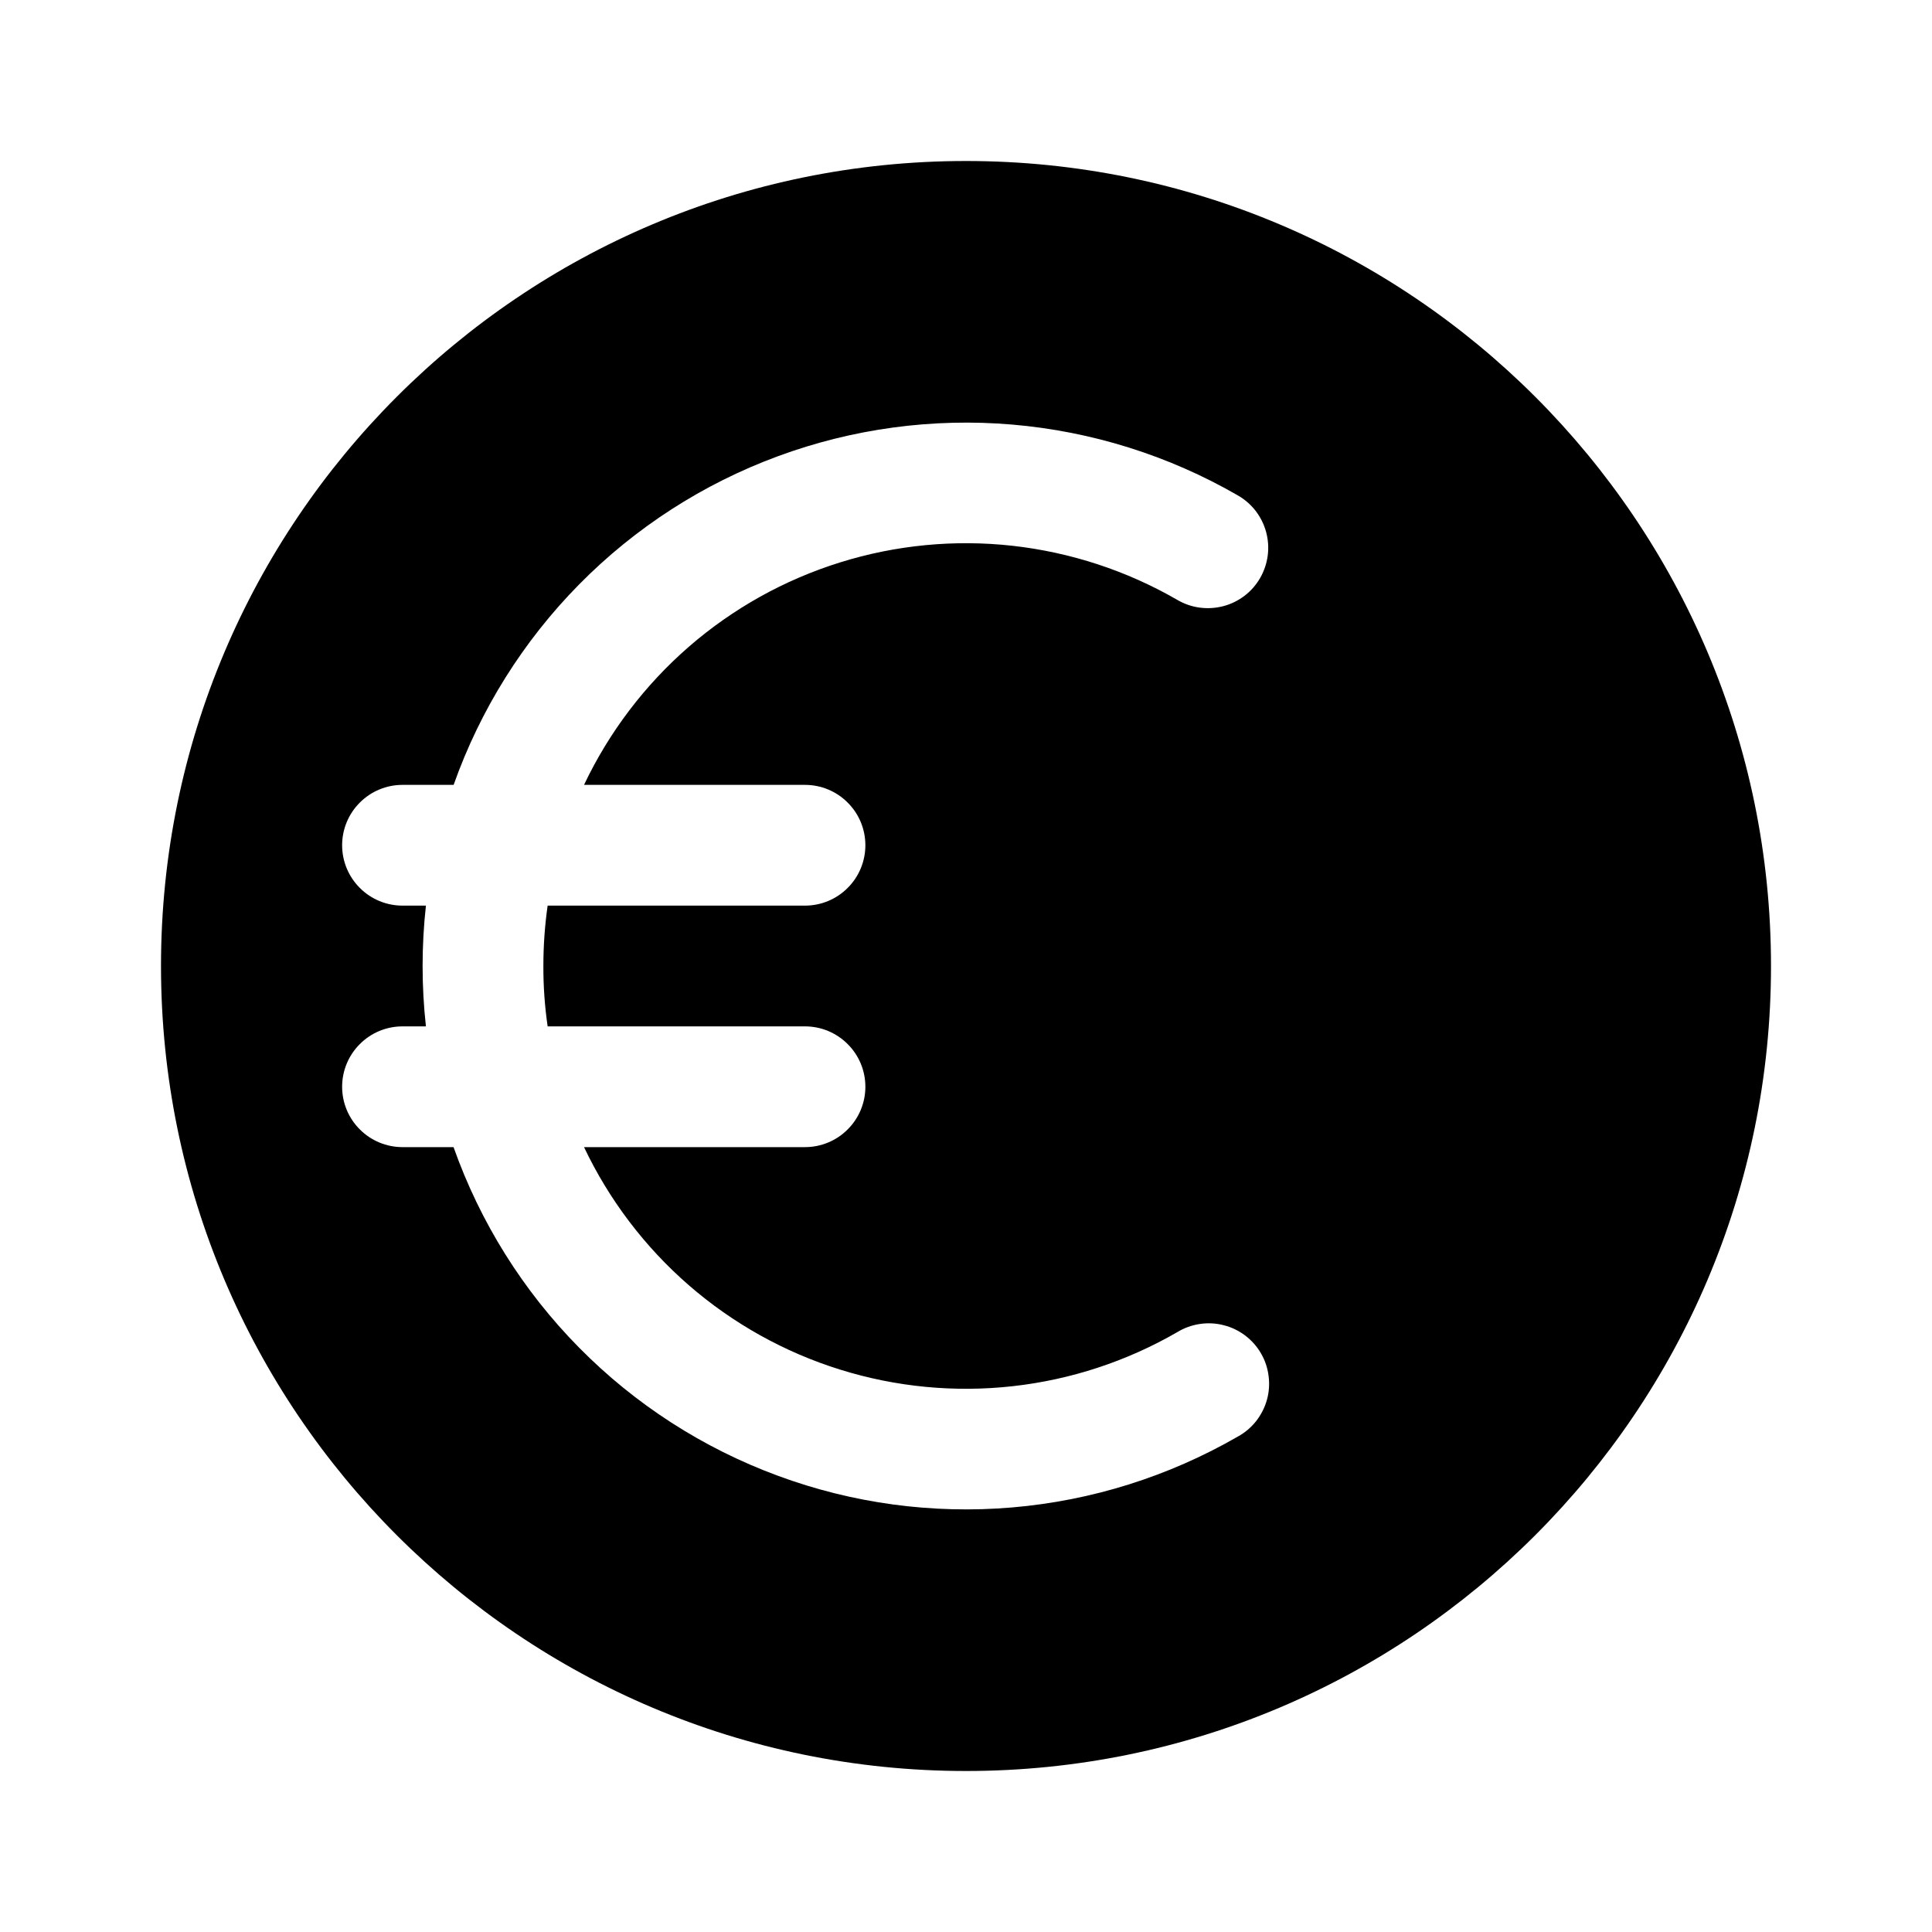 <svg width="24" height="24" viewBox="0 0 24 24" fill="none" xmlns="http://www.w3.org/2000/svg">
<g clip-path="url(#clip0_221_19418)">
<path fill-rule="evenodd" clip-rule="evenodd" d="M12 22C17.523 22 22 17.523 22 12C22 6.477 17.523 2 12 2C6.477 2 2 6.477 2 12C2 17.523 6.477 22 12 22ZM6.75 12C6.75 11.745 6.768 11.495 6.803 11.25H10C10.199 11.25 10.39 11.171 10.53 11.03C10.671 10.89 10.75 10.699 10.75 10.5C10.75 10.301 10.671 10.11 10.53 9.97C10.39 9.829 10.199 9.75 10 9.75H7.255C7.566 9.095 8.009 8.511 8.556 8.035C9.104 7.559 9.744 7.202 10.437 6.986C11.129 6.77 11.859 6.7 12.579 6.78C13.3 6.861 13.997 7.089 14.625 7.452C14.71 7.502 14.805 7.535 14.903 7.548C15.001 7.561 15.1 7.555 15.196 7.53C15.292 7.505 15.381 7.461 15.46 7.401C15.539 7.341 15.604 7.266 15.654 7.18C15.703 7.094 15.735 7 15.748 6.902C15.761 6.804 15.754 6.704 15.728 6.608C15.702 6.513 15.658 6.424 15.597 6.345C15.536 6.267 15.461 6.202 15.375 6.153C14.517 5.658 13.56 5.358 12.572 5.274C11.585 5.19 10.591 5.325 9.662 5.668C8.732 6.011 7.889 6.555 7.194 7.26C6.498 7.966 5.966 8.816 5.635 9.75H5C4.801 9.75 4.61 9.829 4.47 9.97C4.329 10.11 4.25 10.301 4.25 10.5C4.25 10.699 4.329 10.89 4.47 11.03C4.61 11.171 4.801 11.25 5 11.25H5.291C5.236 11.748 5.236 12.252 5.291 12.75H5C4.801 12.75 4.61 12.829 4.47 12.97C4.329 13.11 4.25 13.301 4.25 13.5C4.25 13.699 4.329 13.89 4.47 14.03C4.61 14.171 4.801 14.25 5 14.25H5.634C5.965 15.184 6.497 16.035 7.193 16.74C7.889 17.446 8.732 17.989 9.662 18.332C10.591 18.676 11.585 18.81 12.573 18.726C13.561 18.642 14.518 18.341 15.376 17.846C15.464 17.798 15.541 17.733 15.603 17.655C15.665 17.576 15.711 17.486 15.738 17.39C15.765 17.294 15.772 17.193 15.759 17.094C15.747 16.995 15.715 16.899 15.665 16.813C15.615 16.726 15.548 16.651 15.468 16.59C15.388 16.53 15.297 16.486 15.2 16.462C15.104 16.437 15.003 16.432 14.904 16.447C14.805 16.462 14.71 16.496 14.625 16.548C13.997 16.911 13.3 17.14 12.579 17.22C11.859 17.3 11.129 17.23 10.437 17.014C9.744 16.798 9.104 16.441 8.556 15.965C8.009 15.489 7.566 14.905 7.255 14.25H10C10.199 14.25 10.39 14.171 10.53 14.03C10.671 13.89 10.75 13.699 10.75 13.5C10.75 13.301 10.671 13.11 10.53 12.97C10.39 12.829 10.199 12.75 10 12.75H6.803C6.767 12.502 6.749 12.251 6.75 12Z" fill="black"/>
</g>
<defs>
<clipPath id="clip0_221_19418">
<rect width="24" height="24" fill="white"/>
</clipPath>
</defs>
</svg>
